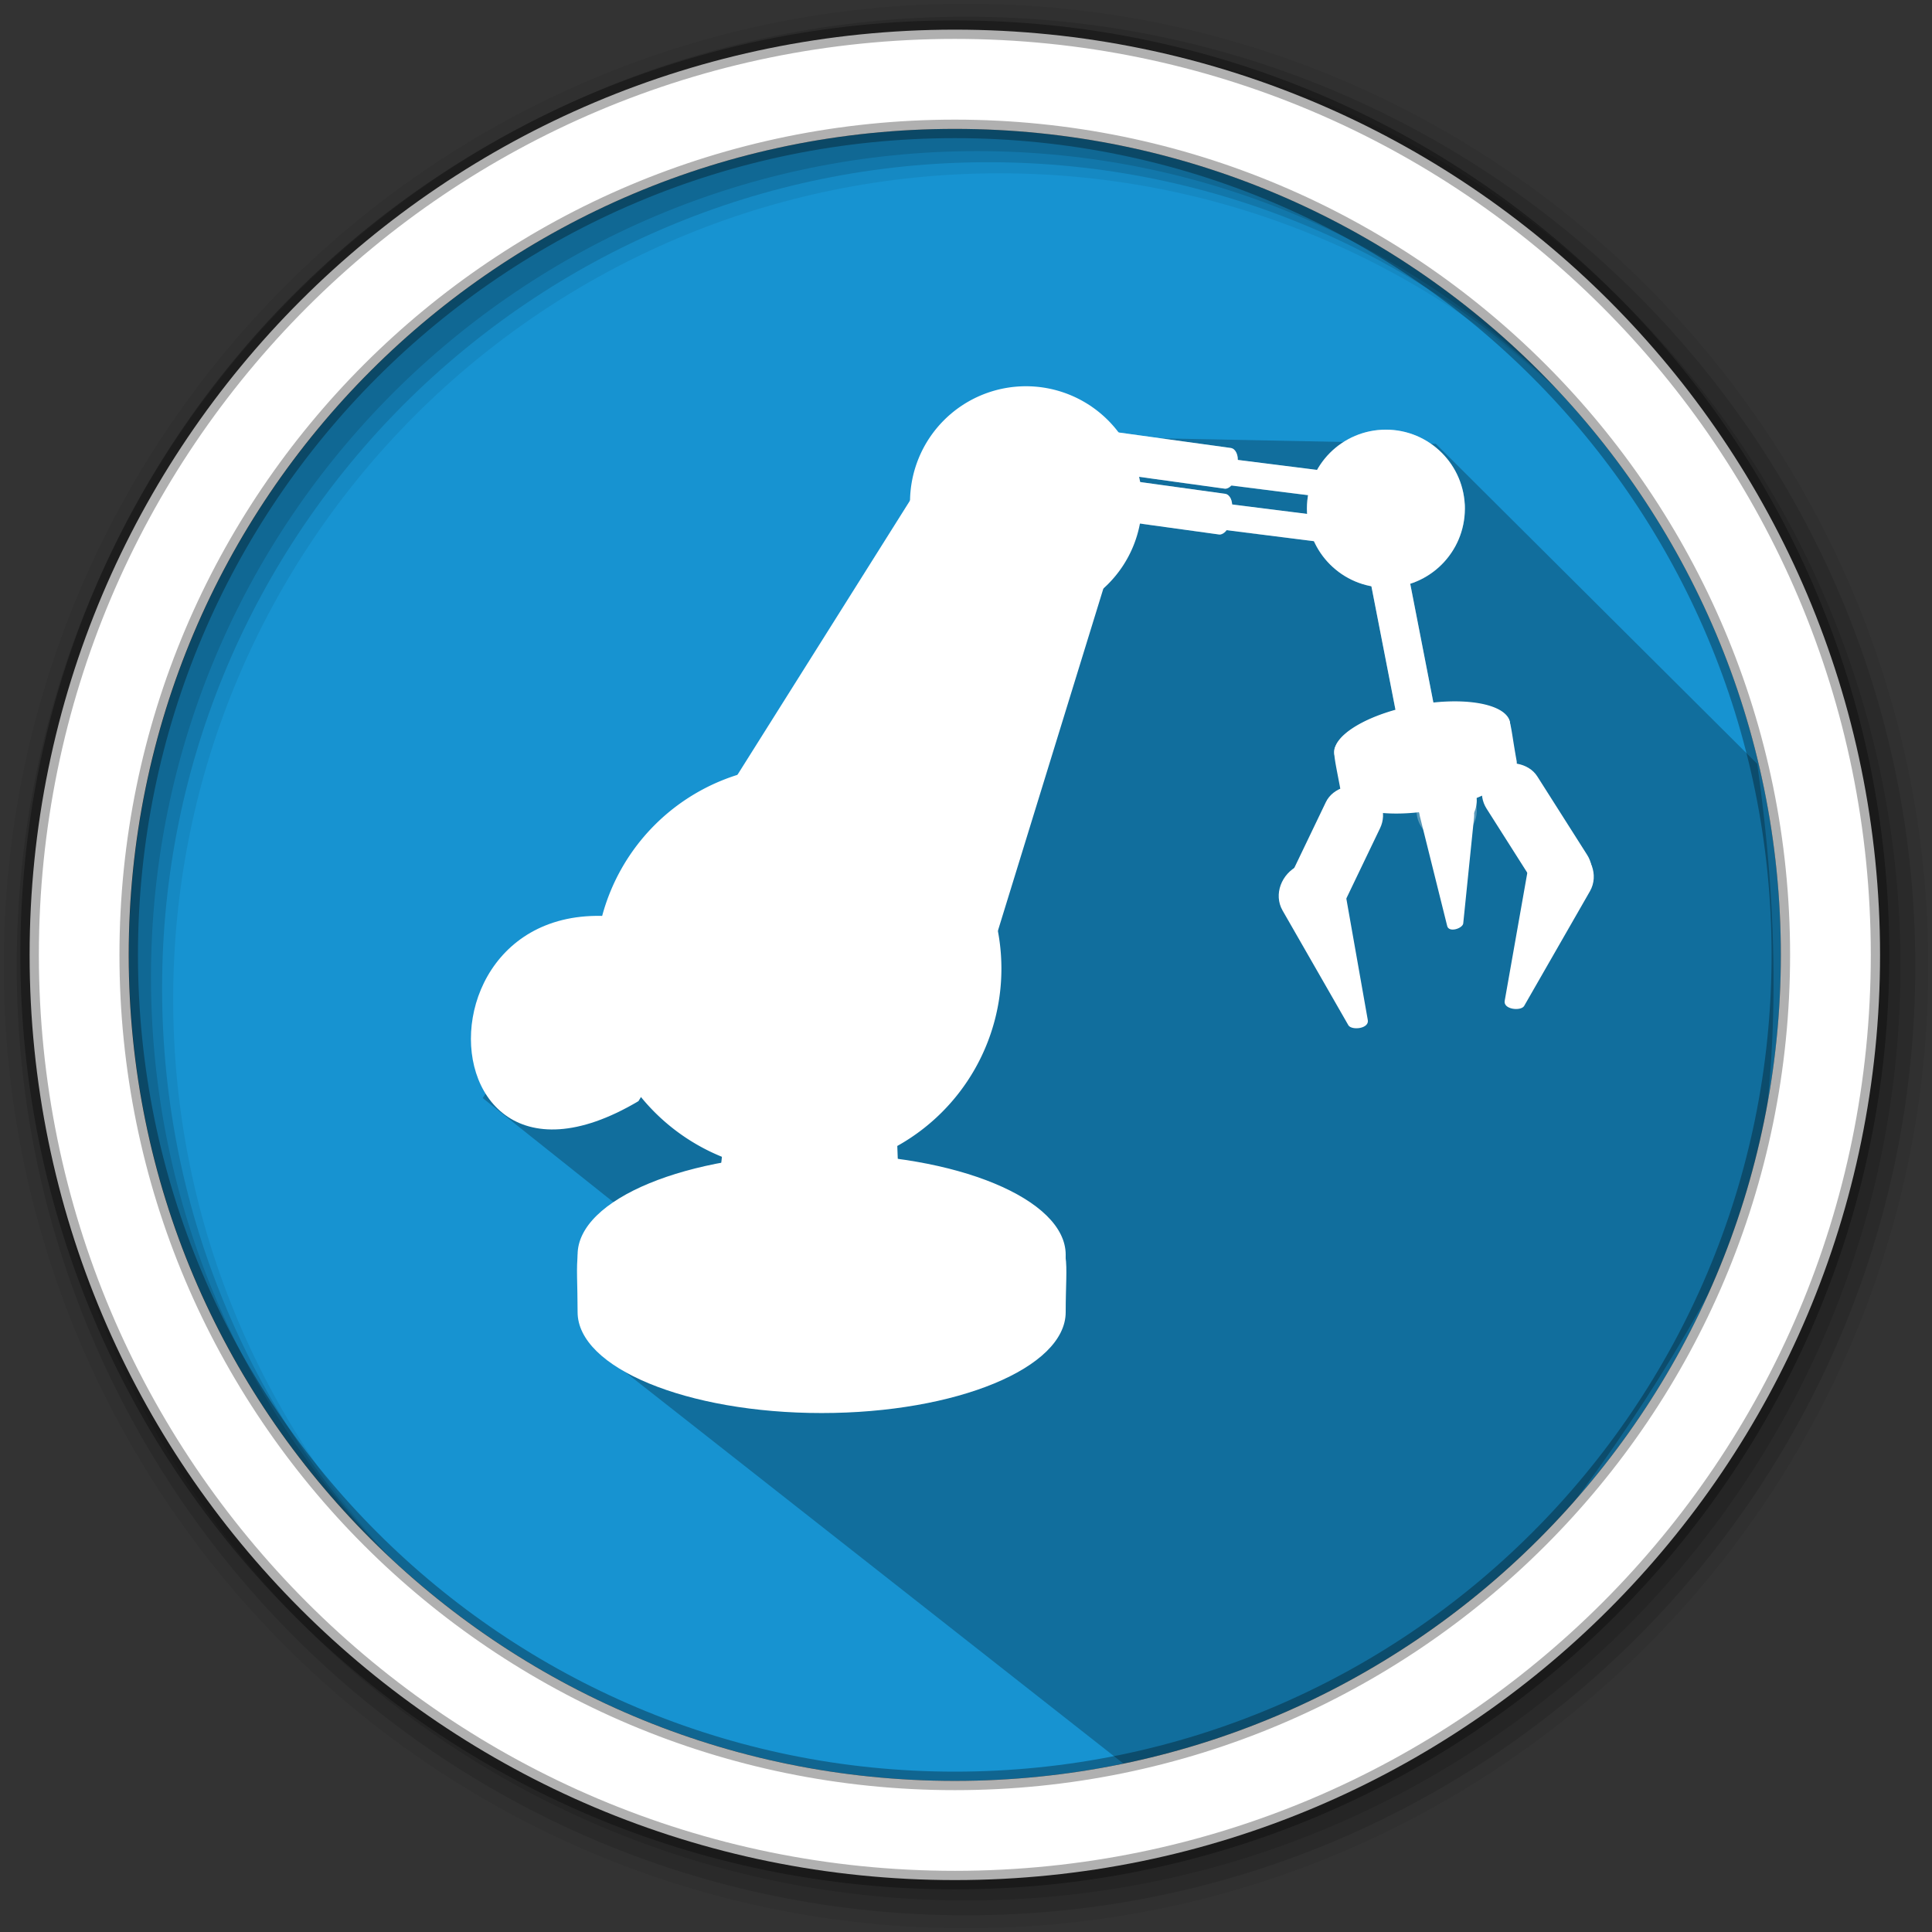 <svg height="512" viewBox="0 0 512 512" width="512" xmlns="http://www.w3.org/2000/svg">
 <rect x="0" y="0" width="512" height="512" fill="#333333" stroke="none"/>
 <path d="m471.95 253.05c0 120.9-98.01 218.9-218.9 218.9-120.9 0-218.9-98.01-218.9-218.9 0-120.9 98.01-218.9 218.9-218.9 120.9 0 218.9 98.01 218.9 218.9" fill="#1793d1" fill-rule="evenodd"/>
 <path d="m380.502 117.616l-114.455-2.273c-8.902 15.53-10.291 15.972-24.944 24.258 6.132 176.941-48.276 46.661-113.167 151.405l35.695 28.429-5.668 38.109 141.767 111.405c34.855-7.586 68.626-27.085 101.981-51.174 24.303-29.713 45.701-61.751 62.476-97.487 7.999-39.281 7.037-78.562 1.503-117.843" opacity=".25"/>
 <path d="m256 1c-140.83 0-255 114.17-255 255 0 140.83 114.17 255 255 255 140.83 0 255-114.17 255-255 0-140.83-114.17-255-255-255m8.827 44.931c120.9 0 218.9 98 218.9 218.9 0 120.9-98 218.9-218.9 218.9-120.9 0-218.93-98-218.93-218.9 0-120.9 98.03-218.9 218.93-218.9" fill-opacity=".067" fill-rule="evenodd"/>
 <g fill-opacity=".129" fill-rule="evenodd">
  <path d="m256 4.433c-138.94 0-251.57 112.63-251.57 251.57 0 138.94 112.63 251.57 251.57 251.57 138.94 0 251.57-112.63 251.57-251.57 0-138.94-112.63-251.57-251.57-251.57m5.885 38.556c120.9 0 218.9 98 218.9 218.9 0 120.9-98 218.9-218.9 218.9-120.9 0-218.93-98-218.93-218.9 0-120.9 98.03-218.9 218.93-218.9"/>
  <path d="m256 8.356c-136.77 0-247.64 110.87-247.64 247.64 0 136.77 110.87 247.64 247.64 247.64 136.77 0 247.64-110.87 247.64-247.64 0-136.77-110.87-247.64-247.64-247.64m2.942 31.691c120.9 0 218.9 98 218.9 218.9 0 120.9-98 218.9-218.9 218.9-120.9 0-218.93-98-218.93-218.9 0-120.9 98.03-218.9 218.93-218.9"/>
 </g>
 <path d="m253.04 7.859c-135.42 0-245.19 109.78-245.19 245.19 0 135.42 109.78 245.19 245.19 245.19 135.42 0 245.19-109.78 245.19-245.19 0-135.42-109.78-245.19-245.19-245.19zm0 26.297c120.9 0 218.9 98 218.9 218.9 0 120.9-98 218.9-218.9 218.9-120.9 0-218.93-98-218.93-218.9 0-120.9 98.03-218.9 218.93-218.9z" fill="#ffffff" fill-rule="evenodd" stroke="#000000" stroke-opacity=".31" stroke-width="4.904"/>
 <rect fill="#ffffff" height="62.66" rx="2.314" ry="4.152" transform="matrix(.126 -.992 .992 .125 0 0)" width="6.942" x="-98.76" y="305.46"/>
 <path d="m291.328 131.126c-.074.143-.123.294-.144.453l-.001.022c.725-.752 2.263-1.149 3.982-.932l53.929 6.797c2.282.288 3.989 1.543 3.827 2.815l-.289 2.273c.237-.246.39-.53.431-.844l.291-2.295c.162-1.272-1.545-2.527-3.827-2.815l-53.931-6.798c-1.997-.252-3.752.324-4.268 1.324z" fill="#ffffff" opacity=".3"/>
 <path d="m291.328 131.126c-.074.143-.123.294-.144.453l-.291 2.295c-.162 1.272 1.546 2.527 3.828 2.814l53.929 6.797c2.282.288 4.25-.505 4.412-1.776l.001-.022c-.724.752-2.262 1.149-3.981.932l-53.929-6.797c-2.282-.288-3.989-1.542-3.828-2.814l.289-2.274c-.117.122-.215.252-.286.391z" fill="#ffffff" opacity=".3"/>
 <rect fill="#ffffff" height="62.66" rx="2.314" ry="4.152" transform="matrix(.126 -.992 .992 .125 0 0)" width="6.942" x="-86.86" y="305.05"/>
 <path d="m292.422 119.275c-.074.143-.123.294-.144.453l-.001.022c.725-.752 2.263-1.149 3.982-.932l53.929 6.797c2.282.288 3.989 1.543 3.827 2.815l-.289 2.273c.237-.246.39-.53.431-.844l.291-2.295c.162-1.272-1.545-2.527-3.827-2.815l-53.931-6.798c-1.997-.252-3.752.324-4.268 1.324z" fill="#ffffff" opacity=".3"/>
 <path d="m292.422 119.275c-.074.143-.123.294-.144.453l-.291 2.295c-.162 1.272 1.546 2.527 3.828 2.814l53.929 6.797c2.282.288 4.25-.505 4.412-1.776l.001-.022c-.724.752-2.262 1.149-3.981.932l-53.929-6.796c-2.282-.288-3.989-1.542-3.828-2.814l.289-2.274c-.117.122-.215.252-.286.391z" fill="#ffffff" opacity=".3"/>
 <path d="m383.496 245.292l-7.254-29.125c-.965-3.873 3.416-7.111 7.405-6.998 3.99.113 7.403 3.435 6.998 7.405l-2.872 28.138c-.141 1.343-3.92 2.594-4.277.58z" fill="#ffffff"/>
 <path d="m391.356 214.828a7.973 7.973 0 0 1 -7.781 7.971 7.973 7.973 0 0 1 -8.156-7.587 7.973 7.973 0 0 1 7.389-8.336 7.973 7.973 0 0 1 8.512 7.186" fill="#ffffff" opacity=".3"/>
 <path d="m391.356 212.088a7.973 7.973 0 0 1 -7.781 7.971 7.973 7.973 0 0 1 -8.156-7.587 7.973 7.973 0 0 1 7.389-8.336 7.973 7.973 0 0 1 8.512 7.186" fill="#ffffff"/>
 <path d="m384.479 185.878a8.962 23.646 79.673 0 0 -9.185.955 8.962 23.646 79.673 0 0 -21.414 10.995c-.167.296-.26.675-.286 1.157a8.962 23.646 79.673 0 0 0 .005c-.098 1.817.704 5.103 1.79 11.062.887 4.87 12.022 6.919 24.87 4.578 12.848-2.341 22.544-8.186 21.656-13.056-.912-5.006-1.266-8.144-1.736-9.975a8.962 23.646 79.673 0 0 -.01-.189 8.962 23.646 79.673 0 0 -15.684-5.533z" fill="#ffffff"/>
 <ellipse cx="335.721" cy="260.046" fill="#ffffff" rx="23.646" ry="8.962" transform="matrix(.984 -.179 .179 .984 0 0)"/>
 <g fill="#ffffff" transform="matrix(.736 -2.633 1.67 .764 -29.308 254.941)">
  <rect height="19.875" rx="1.317" transform="rotate(-11.031)" width="3.95" x="62.58" y="166.09"/>
  <path d="m96.052 150.522c-.088-.001-.177.007-.266.024l-.012.003c.505.103.922.499 1.027 1.038l3.299 16.922c.14.716-.325 1.405-1.041 1.545l-1.28.25c.166.034.341.037.517.003l1.292-.252c.716-.14 1.18-.829 1.041-1.545l-3.299-16.923c-.122-.627-.665-1.06-1.278-1.065z" opacity=".3"/>
  <path d="m96.052 150.522c-.088-.001-.177.007-.266.024l-1.292.252c-.716.14-1.18.829-1.04 1.545l3.299 16.922c.14.716.829 1.18 1.545 1.041l.012-.003c-.505-.103-.922-.498-1.027-1.038l-3.299-16.922c-.14-.716.324-1.405 1.04-1.545l1.281-.25c-.082-.017-.166-.026-.251-.027z" opacity=".3"/>
 </g>
 <path d="m257.886 106.061l-81.353 129.321 78.815 40.831 39.714-128.868z" fill="#ffffff" fill-rule="evenodd"/>
 <g fill="#ffffff" transform="matrix(.736 -2.633 1.67 .764 -30.808 267.082)">
  <rect height="19.875" rx="1.317" transform="rotate(-11.031)" width="3.95" x="62.58" y="166.09"/>
  <path d="m96.052 150.522c-.088-.001-.177.007-.266.024l-.012.003c.505.103.922.499 1.027 1.038l3.299 16.922c.14.716-.325 1.405-1.041 1.545l-1.28.25c.166.034.341.037.517.003l1.292-.252c.716-.14 1.18-.829 1.041-1.545l-3.299-16.923c-.122-.627-.665-1.06-1.278-1.065z" opacity=".3"/>
  <path d="m96.052 150.522c-.088-.001-.177.007-.266.024l-1.292.252c-.716.14-1.18.829-1.04 1.545l3.299 16.922c.14.716.829 1.18 1.545 1.041l.012-.003c-.505-.103-.922-.498-1.027-1.038l-3.299-16.922c-.14-.716.324-1.405 1.04-1.545l1.281-.25c-.082-.017-.166-.026-.251-.027z" opacity=".3"/>
 </g>
 <path d="m282.42 347.717c-0 14.776-28.956 26.754-64.675 26.754-35.719 0-64.675-11.978-64.675-26.754-0-29.306-6.448-18.508 63.754-19.255 72.545-.773 65.596-8.012 65.596 19.255z" fill="#ffffff"/>
 <ellipse cx="217.745" cy="332.528" fill="#ffffff" rx="64.675" ry="26.754"/>
 <path d="m237.421 293.904l-45.54.015c0 0 .059 17.381-2.322 19.762-.145.145-.316.293-.506.44a44.064 18.228 0 0 0 -9.461 4.288c-.653.22-1.205.397-1.205.397l.373.163a44.064 18.228 0 0 0 -6.448 9.45 44.064 18.228 0 0 0 44.063 18.229 44.064 18.228 0 0 0 44.064-18.229 44.064 18.228 0 0 0 -13.619-13.148c-1.383-.705-2.732-1.314-3.9-1.691-5.023-1.62-4.981-5.952-4.981-5.952l-.519-13.723z" fill="#ffffff" fill-rule="evenodd"/>
 <path d="m271.894 102.36a30.727 30.727 0 0 0 -30.728 30.727 30.727 30.727 0 0 0 30.728 30.728 30.727 30.727 0 0 0 30.727-30.728 30.727 30.727 0 0 0 -30.727-30.727zm-60.335 100.511a53.823 53.823 0 0 0 -53.822 53.822 53.823 53.823 0 0 0 53.822 53.822 53.823 53.823 0 0 0 53.824-53.822 53.823 53.823 0 0 0 -53.824-53.822z" fill="#ffffff"/>
 <circle cx="271.893" cy="134.457" fill="#ffffff" r="19.354"/>
 <rect fill="#ffffff" height="51.452" rx="3.409" transform="rotate(-11.031)" width="10.227" x="326.99" y="212.03"/>
 <path d="m368.904 144.179c-.227-.002-.457.017-.689.063l-.031.007c1.308.267 2.387 1.291 2.66 2.688l8.541 43.809c.361 1.854-.841 3.637-2.694 3.999l-3.314.646c.429.087.882.096 1.339.007l3.344-.653c1.854-.361 3.056-2.145 2.694-3.999l-8.54-43.809c-.316-1.622-1.722-2.744-3.31-2.757z" fill="#ffffff" opacity=".3"/>
 <path d="m368.904 144.179c-.227-.002-.457.017-.689.063l-3.346.653c-1.854.361-3.054 2.145-2.693 3.999l8.541 43.809c.361 1.854 2.145 3.056 3.999 2.694l.031-.007c-1.308-.267-2.387-1.291-2.66-2.688l-8.541-43.809c-.361-1.854.839-3.637 2.693-3.999l3.315-.646c-.212-.043-.429-.068-.65-.07z" fill="#ffffff" opacity=".3"/>
 <circle cx="367.276" cy="134.791" fill="#ffffff" r="20.929"/>
 <path d="m388.146 133.248a20.929 20.929 0 0 1 -20.87 19.733 20.929 20.929 0 0 1 -20.868-19.385 20.929 20.929 0 0 0 -.06 1.196 20.929 20.929 0 0 0 20.929 20.929 20.929 20.929 0 0 0 20.93-20.929 20.929 20.929 0 0 0 -.06-1.544z" fill="#ffffff" opacity=".3"/>
 <path d="m367.276 113.862a20.929 20.929 0 0 0 -20.929 20.93 20.929 20.929 0 0 0 .028.803 20.929 20.929 0 0 1 20.9-20.363 20.929 20.929 0 0 1 20.902 20.127 20.929 20.929 0 0 0 .028-.567 20.929 20.929 0 0 0 -20.93-20.93z" fill="#ffffff" opacity=".3"/>
 <path d="m372.738 127.583a10.706 10.706 0 0 0 -10.706 10.706 10.706 10.706 0 0 0 10.706 10.706 10.706 10.706 0 0 0 10.706-10.706 10.706 10.706 0 0 0 -10.706-10.706zm0 4.484a6.223 6.223 0 0 1 6.222 6.222 6.223 6.223 0 0 1 -6.222 6.222 6.223 6.223 0 0 1 -6.222-6.222 6.223 6.223 0 0 1 6.222-6.222z" fill="#ffffff"/>
 <rect fill="#ffffff" height="15.933" rx="7.967" transform="matrix(.433 -.902 .902 .433 0 0)" width="40.598" x="-72.18" y="408.53"/>
 <rect fill="#ffffff" height="15.933" rx="7.967" transform="matrix(-.536 -.844 -.844 .536 0 0)" width="40.598" x="-424.79" y="-233.65"/>
 <path d="m412.595 223.339c-3.452.062-6.75 1.796-7.342 5.143l-6.468 36.606c-.611 2.459 4.294 2.948 5.13 1.5l17.429-30.387c2.459-4.288.271-9.767-4.186-11.905-1.393-.668-2.994-.985-4.563-.957zm-63.949 5.102c-1.569-.028-3.17.29-4.563.958-4.457 2.138-6.645 7.616-4.186 11.904l17.429 30.387c.836 1.449 5.742.959 5.13-1.5l-6.468-36.606c-.591-3.347-3.89-5.08-7.342-5.143z" fill="#ffffff"/>
 <path d="m211.559 217.004a36.949 36.949 0 0 0 -36.949 36.95 36.949 36.949 0 0 0 .086 2.409 36.949 36.949 0 0 1 36.863-35.25 36.949 36.949 0 0 1 36.864 34.541 36.949 36.949 0 0 0 .086-1.7 36.949 36.949 0 0 0 -36.95-36.95z" fill="#ffffff" opacity=".3"/>
 <circle cx="271.893" cy="130.348" fill="#ffffff" r="19.354"/>
 <path d="m271.894 110.995a19.354 19.354 0 0 0 -19.354 19.353 19.354 19.354 0 0 0 .063 1.488 19.354 19.354 0 0 1 19.291-18.1 19.354 19.354 0 0 1 19.29 17.866 19.354 19.354 0 0 0 .063-1.254 19.354 19.354 0 0 0 -19.353-19.353z" fill="#ffffff" opacity=".3"/>
 <path d="m193.017 253.008c-84.478-45.538-88.218 77.045-23.82 38.806" fill="#ffffff" fill-rule="evenodd"/>
</svg>
